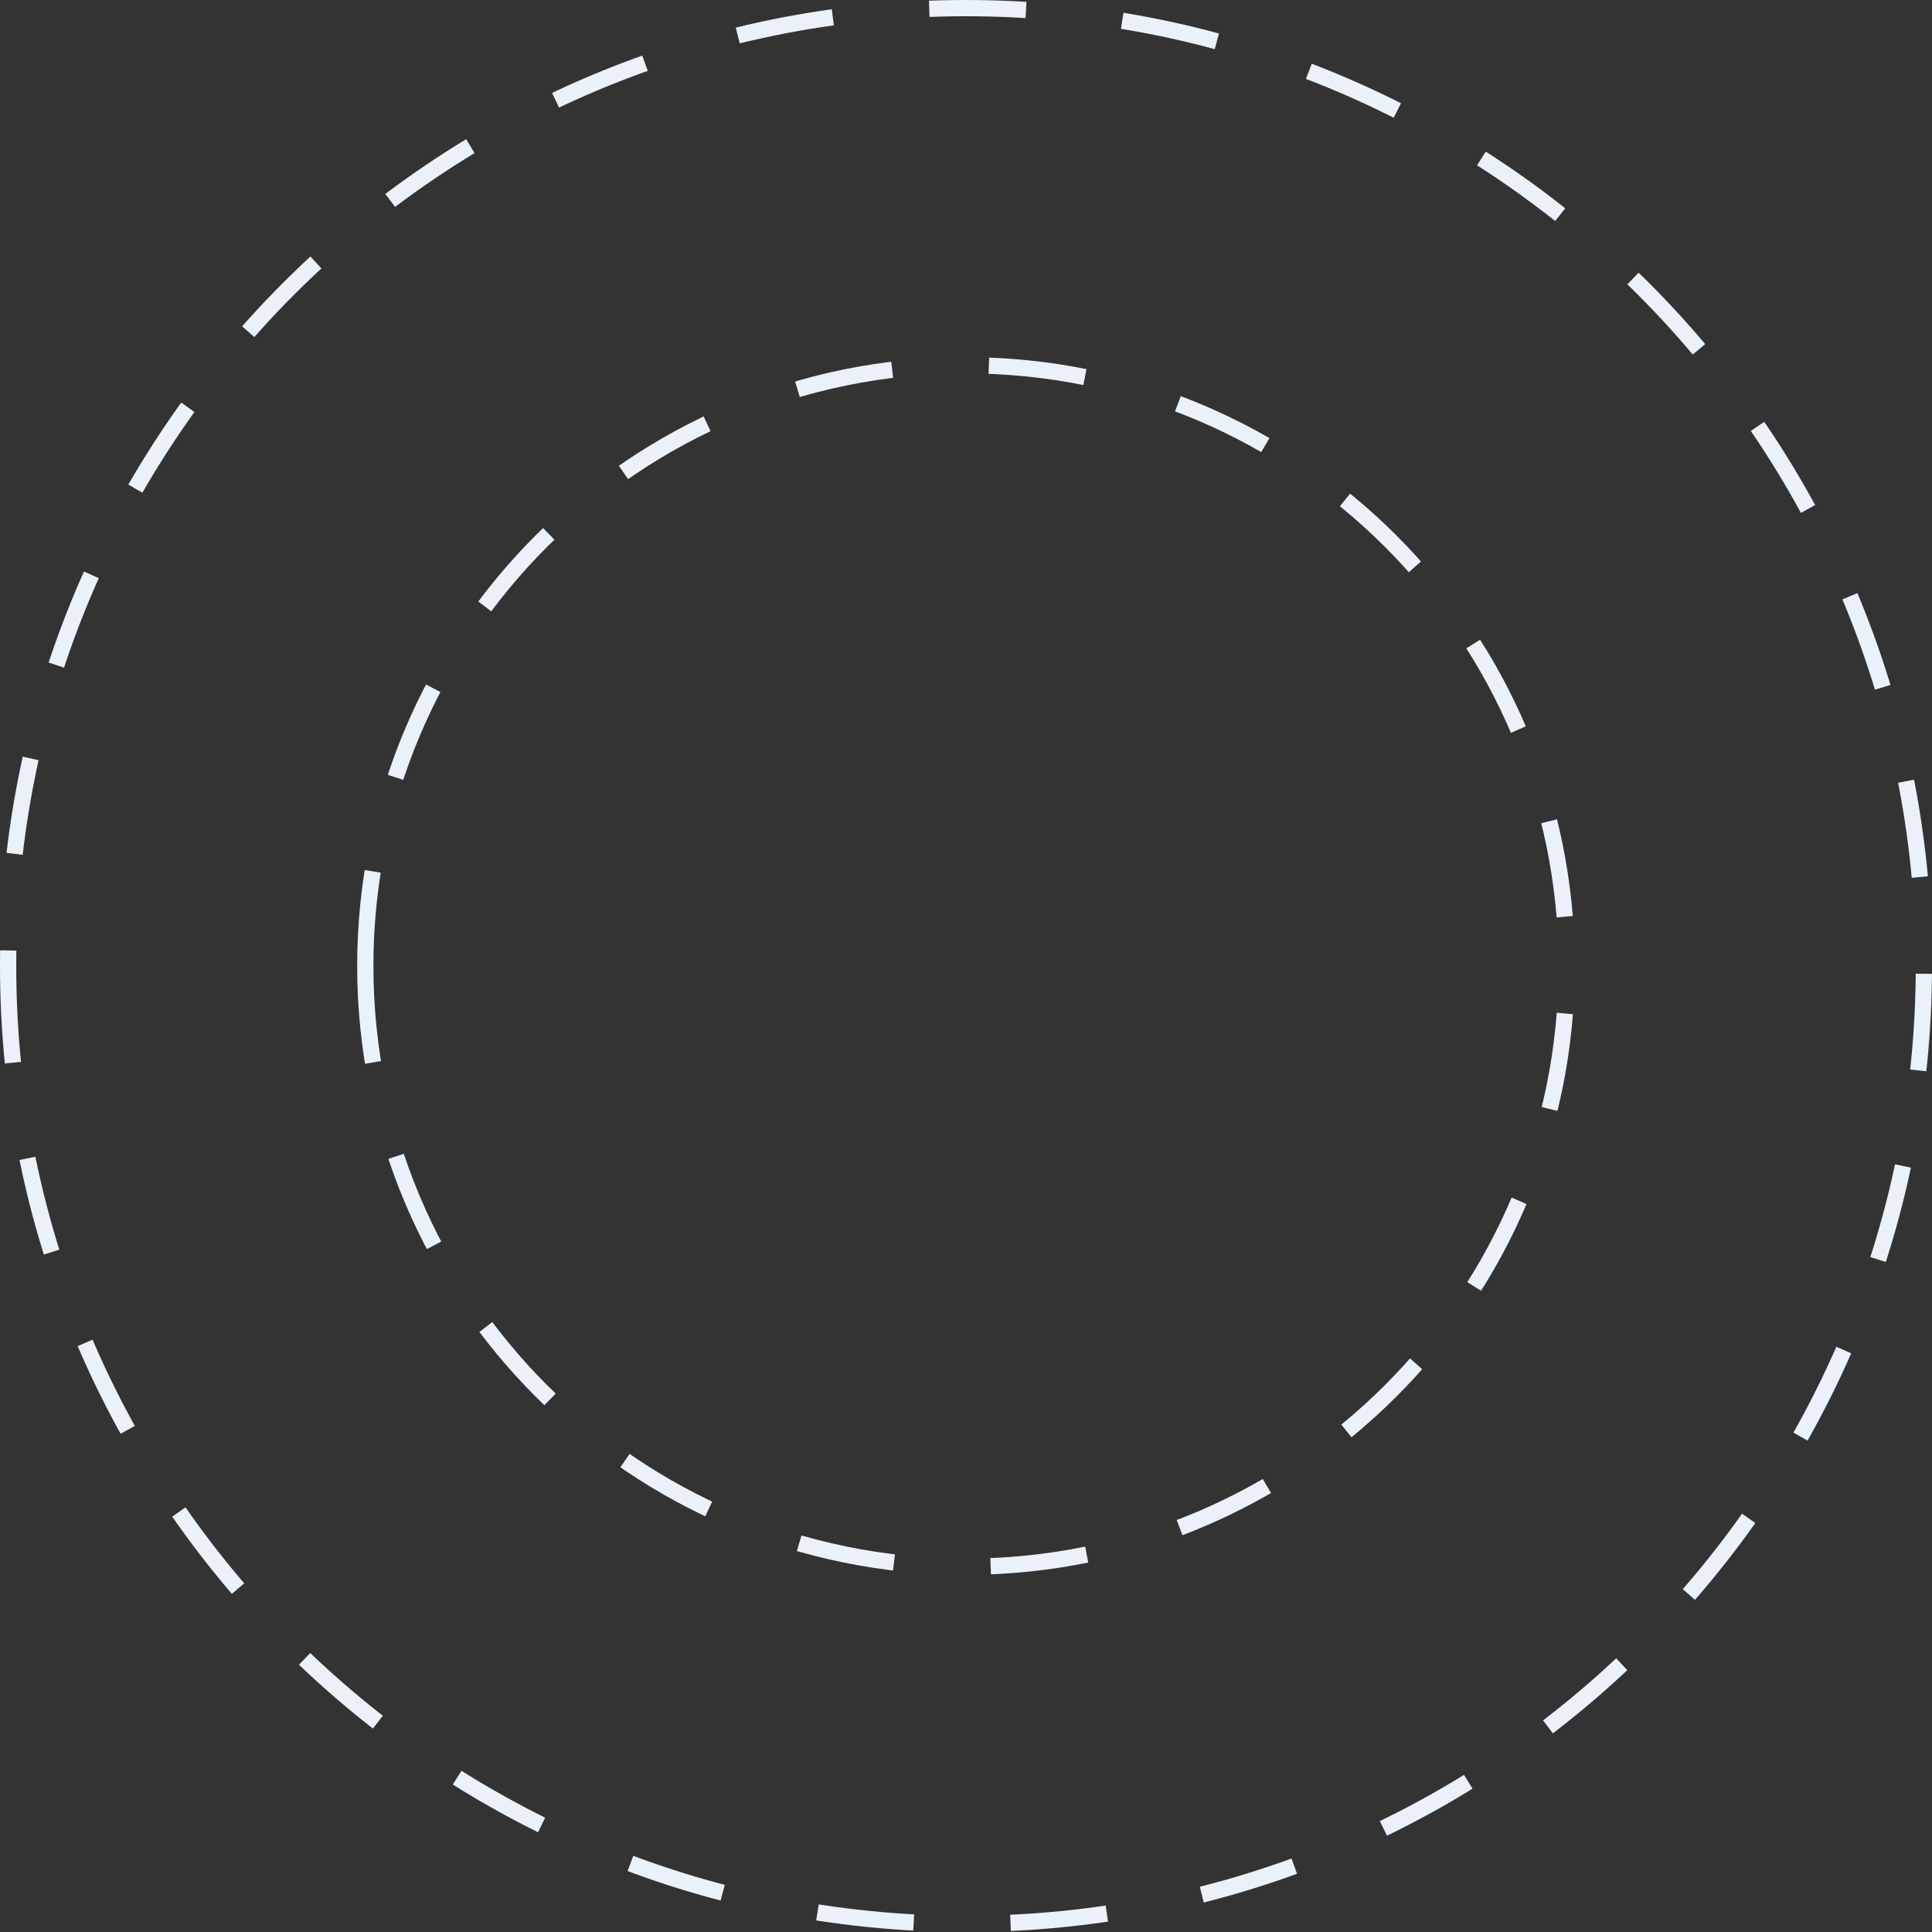 <?xml version="1.0" encoding="UTF-8"?>
<svg width="238px" height="238px" viewBox="0 0 238 238" version="1.1" xmlns="http://www.w3.org/2000/svg" xmlns:xlink="http://www.w3.org/1999/xlink">
    <rect x="0" y="0" width="238" height="238" fill="#333333" stroke="none"/>
    <!-- Generator: Sketch 61 (89581) - https://sketch.com -->
    <title>Group 35</title>
    <desc>Created with Sketch.</desc>
    <g id="Designs" stroke="none" stroke-width="1" fill="none" fill-rule="evenodd" stroke-dasharray="11.929,11.929">
        <g id="Solutions_Bus-&amp;-Coach_V2" transform="translate(-841, -1520)" stroke="#EAF1F9" stroke-width="2">
            <g id="Group-35" transform="translate(842, 1521)">
                <path d="M0,118 C0,183.169 52.831,236 118,236 C183.169,236 236,183.169 236,118 C236,52.831 183.169,0 118,0 C52.831,0 0,52.831 0,118 Z" id="Stroke-1"></path>
                <path d="M44,118 C44,158.869 77.131,192 118,192 C158.869,192 192,158.869 192,118 C192,77.131 158.869,44 118,44 C77.131,44 44,77.131 44,118 Z" id="Stroke-1"></path>
            </g>
        </g>
    </g>
</svg>